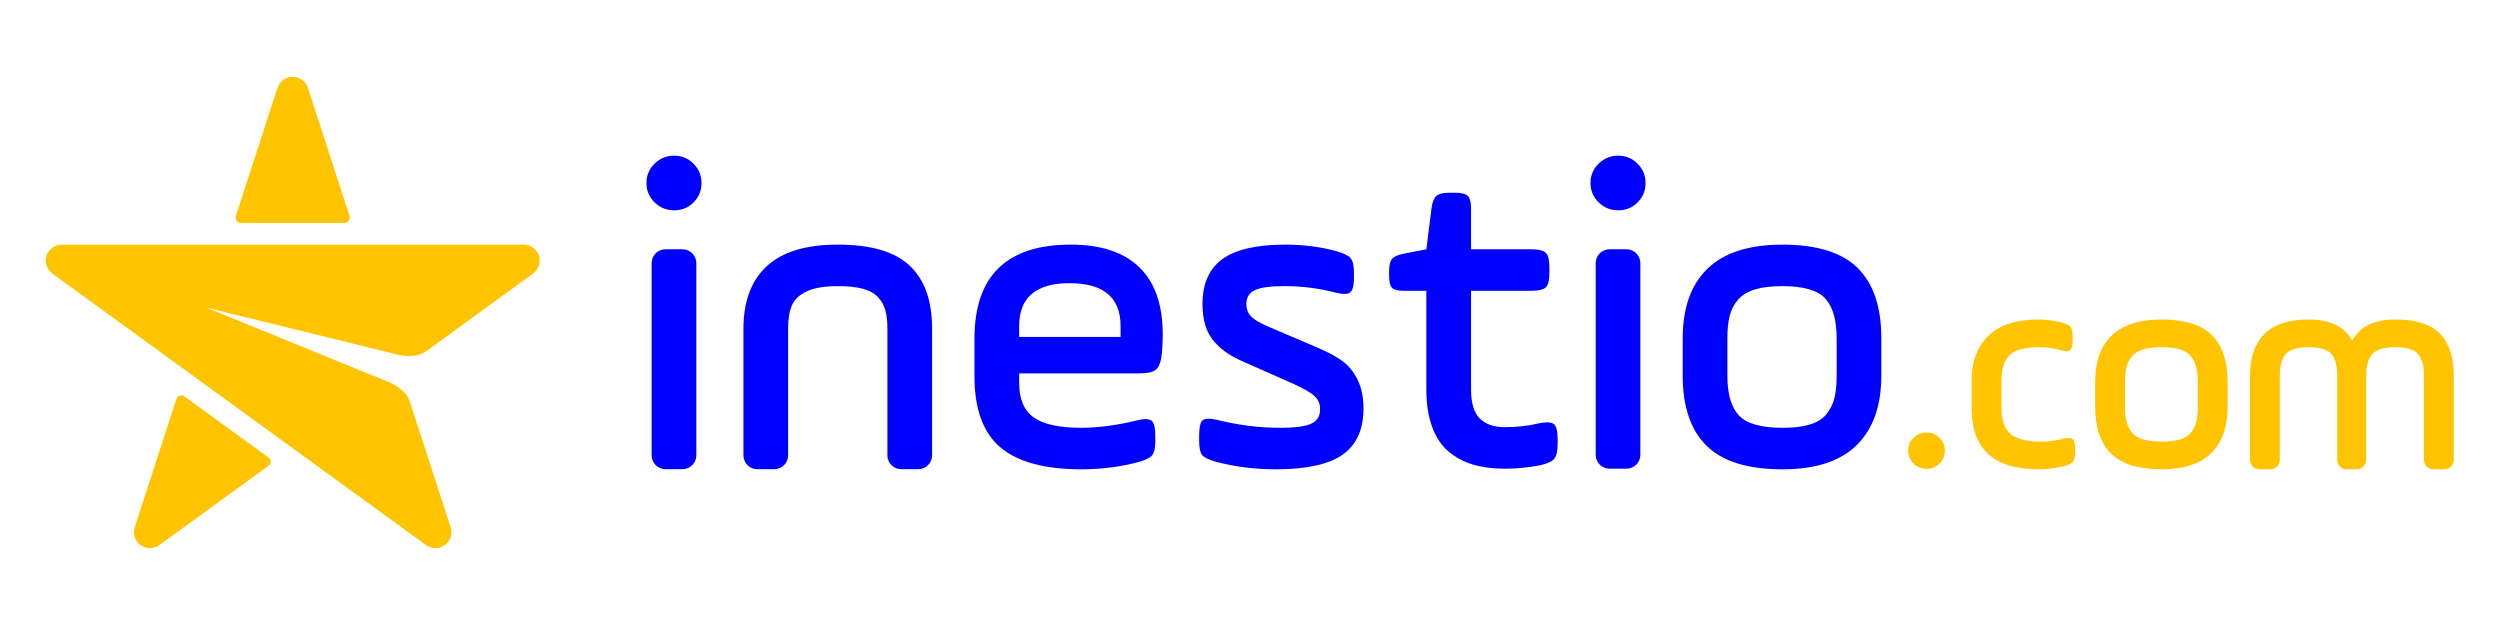 <?xml version="1.0" encoding="utf-8"?>
<!-- Generator: Adobe Illustrator 16.0.4, SVG Export Plug-In . SVG Version: 6.00 Build 0)  -->
<!DOCTYPE svg PUBLIC "-//W3C//DTD SVG 1.1//EN" "http://www.w3.org/Graphics/SVG/1.1/DTD/svg11.dtd">
<svg version="1.1" id="Warstwa_1" xmlns="http://www.w3.org/2000/svg" xmlns:xlink="http://www.w3.org/1999/xlink" x="0px" y="0px"
	 width="200px" height="50px" viewBox="0 0 200 50" enable-background="new 0 0 200 50" xml:space="preserve">
<g>
	<g>
		<g>
			<path fill="#0000FF" d="M77.958,30.108v-3.017c0-5.014,2.569-7.522,7.708-7.522c2.406,0,4.232,0.604,5.48,1.813
				c1.249,1.209,1.873,2.999,1.873,5.371c0,0.497-0.023,1.005-0.068,1.524c-0.068,0.644-0.22,1.07-0.458,1.279
				c-0.237,0.209-0.677,0.313-1.321,0.313h-9.64v0.771c0,1.28,0.387,2.198,1.161,2.751c0.773,0.555,2.041,0.832,3.803,0.832
				c1.378,0,2.88-0.201,4.506-0.603c0.249-0.062,0.458-0.092,0.627-0.092c0.226,0,0.395,0.046,0.508,0.135
				c0.192,0.181,0.289,0.571,0.289,1.169v0.44c0,0.576-0.091,0.966-0.271,1.169c-0.181,0.204-0.565,0.385-1.152,0.543
				c-1.423,0.372-2.925,0.56-4.506,0.56c-2.925,0-5.08-0.586-6.463-1.755C78.649,34.623,77.958,32.729,77.958,30.108z
				 M81.532,26.957h8.115v-0.864c0-2.293-1.361-3.439-4.083-3.439c-2.688,0-4.032,1.146-4.032,3.439V26.957z"/>
			<path fill="#0000FF" d="M95.932,35.241v-0.44c0-0.609,0.09-1,0.27-1.169c0.103-0.091,0.261-0.136,0.476-0.136
				c0.18,0,0.395,0.027,0.644,0.083c1.728,0.43,3.416,0.646,5.065,0.646c1.174,0,2.004-0.106,2.49-0.32
				c0.485-0.214,0.729-0.602,0.729-1.164c0-0.438-0.152-0.795-0.458-1.071c-0.305-0.274-0.892-0.609-1.762-1.003l-3.745-1.653
				c-0.575-0.247-1.056-0.497-1.439-0.75c-0.384-0.253-0.737-0.562-1.059-0.928c-0.322-0.364-0.559-0.796-0.711-1.29
				c-0.153-0.495-0.23-1.074-0.23-1.737c0-1.615,0.529-2.807,1.585-3.579c1.055-0.772,2.735-1.16,5.04-1.16
				c1.434,0,2.778,0.17,4.032,0.509c0.609,0.169,1.005,0.358,1.186,0.567s0.271,0.601,0.271,1.178v0.406
				c0,0.599-0.096,0.983-0.287,1.152c-0.103,0.089-0.261,0.135-0.475,0.135c-0.181,0-0.401-0.033-0.661-0.097
				c-1.355-0.354-2.733-0.53-4.134-0.53c-1.14,0-1.934,0.109-2.38,0.329c-0.446,0.219-0.67,0.582-0.67,1.088
				c0,0.404,0.119,0.733,0.356,0.986c0.238,0.253,0.66,0.515,1.271,0.784l4.032,1.721c0.835,0.349,1.507,0.708,2.016,1.08
				c0.509,0.371,0.917,0.873,1.229,1.509c0.311,0.636,0.466,1.397,0.466,2.284c0,1.688-0.557,2.921-1.668,3.702
				c-1.113,0.78-2.895,1.172-5.346,1.172c-1.671,0-3.253-0.198-4.743-0.594c-0.588-0.158-0.967-0.336-1.135-0.533
				C96.017,36.222,95.932,35.828,95.932,35.241z"/>
			<path fill="#0000FF" d="M111.129,22.05v-0.337c0-0.483,0.077-0.817,0.233-1.002c0.156-0.185,0.464-0.324,0.922-0.414l1.825-0.354
				l0.411-3.265c0.068-0.499,0.199-0.833,0.393-1.003c0.193-0.17,0.542-0.256,1.044-0.256h0.462c0.501,0,0.837,0.085,1.009,0.256
				c0.17,0.17,0.257,0.504,0.257,1.003v3.265h4.819c0.583,0,0.971,0.096,1.162,0.286c0.19,0.192,0.285,0.579,0.285,1.164v0.421
				c0,0.596-0.095,0.986-0.285,1.172c-0.191,0.185-0.579,0.277-1.162,0.277h-4.819v7.891c0,1.087,0.23,1.861,0.694,2.325
				c0.463,0.463,1.129,0.695,1.999,0.695c0.981,0,1.92-0.107,2.812-0.322c0.237-0.044,0.441-0.067,0.609-0.067
				c0.238,0.012,0.413,0.062,0.525,0.153c0.182,0.157,0.277,0.536,0.289,1.134v0.424c0,0.587-0.094,0.99-0.279,1.211
				c-0.187,0.221-0.568,0.393-1.145,0.518c-0.938,0.18-1.874,0.271-2.812,0.271c-0.938,0-1.775-0.108-2.513-0.323
				c-0.735-0.215-1.393-0.562-1.968-1.044c-0.577-0.479-1.019-1.142-1.326-1.983c-0.309-0.842-0.462-1.852-0.462-3.028v-7.854
				h-1.793c-0.479,0-0.798-0.081-0.954-0.243C111.206,22.856,111.129,22.533,111.129,22.05z"/>
			<path fill="#0000FF" d="M134.617,30.04v-2.981c0-2.429,0.661-4.284,1.982-5.565c1.321-1.282,3.319-1.923,5.997-1.923
				c2.756,0,4.763,0.625,6.021,1.872c1.26,1.248,1.889,3.121,1.889,5.617v2.981c0,2.417-0.654,4.272-1.964,5.565
				c-1.311,1.293-3.292,1.94-5.946,1.94c-2.768,0-4.789-0.628-6.065-1.881C135.255,34.411,134.617,32.536,134.617,30.04z
				 M138.191,30.073c0,1.451,0.308,2.506,0.923,3.164s1.776,0.987,3.482,0.987c0.869,0,1.593-0.085,2.168-0.255
				c0.576-0.171,1.019-0.439,1.329-0.809s0.529-0.795,0.652-1.276c0.125-0.482,0.188-1.086,0.188-1.812v-2.996
				c0-1.464-0.303-2.527-0.907-3.191c-0.604-0.664-1.747-0.995-3.43-0.995c-0.882,0-1.612,0.087-2.194,0.263
				c-0.582,0.175-1.034,0.449-1.355,0.817c-0.321,0.368-0.545,0.796-0.669,1.284c-0.125,0.488-0.187,1.096-0.187,1.821V30.073z"/>
			<path fill="#FEC400" d="M153.084,37.084c-0.287-0.285-0.431-0.628-0.431-1.03c0-0.4,0.144-0.744,0.431-1.029
				s0.633-0.428,1.038-0.428c0.404,0,0.75,0.143,1.038,0.428c0.286,0.285,0.43,0.629,0.43,1.029c0,0.402-0.144,0.745-0.43,1.03
				c-0.288,0.284-0.634,0.427-1.038,0.427C153.717,37.511,153.371,37.368,153.084,37.084z"/>
			<path fill="#FEC400" d="M157.736,32.677v-2.259c0-1.507,0.445-2.691,1.339-3.558c0.892-0.866,2.227-1.3,4.003-1.3
				c0.588,0,1.19,0.076,1.809,0.226c0.384,0.091,0.634,0.21,0.751,0.357c0.116,0.147,0.174,0.416,0.174,0.808v0.294
				c0,0.398-0.067,0.655-0.203,0.769c-0.067,0.061-0.165,0.088-0.294,0.084c-0.128-0.003-0.286-0.031-0.475-0.084
				c-0.496-0.159-1.069-0.238-1.716-0.238c-1.115,0-1.895,0.206-2.339,0.619c-0.443,0.41-0.666,1.098-0.666,2.058v2.179
				c0,0.999,0.244,1.698,0.734,2.099c0.489,0.401,1.303,0.602,2.439,0.602c0.204,0,0.407-0.011,0.61-0.031
				c0.203-0.021,0.356-0.04,0.457-0.058c0.102-0.018,0.239-0.045,0.413-0.083c0.172-0.038,0.271-0.062,0.293-0.07
				c0.151-0.034,0.282-0.051,0.395-0.051c0.167,0.007,0.288,0.041,0.361,0.101c0.121,0.106,0.185,0.351,0.192,0.735v0.282
				c0,0.383-0.063,0.649-0.192,0.796c-0.127,0.146-0.387,0.265-0.778,0.355c-0.693,0.158-1.318,0.238-1.875,0.238
				c-1.853,0-3.221-0.405-4.105-1.215C158.178,35.521,157.736,34.303,157.736,32.677z"/>
			<path fill="#FEC400" d="M167.614,32.541v-1.987c0-1.619,0.439-2.856,1.321-3.71c0.881-0.855,2.214-1.283,3.998-1.283
				c1.837,0,3.176,0.417,4.015,1.249c0.84,0.832,1.261,2.08,1.261,3.744v1.987c0,1.611-0.438,2.849-1.311,3.711
				c-0.874,0.862-2.196,1.294-3.965,1.294c-1.845,0-3.192-0.419-4.043-1.255C168.039,35.456,167.614,34.206,167.614,32.541z
				 M169.997,32.563c0,0.968,0.205,1.671,0.616,2.11c0.41,0.438,1.184,0.657,2.32,0.657c0.58,0,1.062-0.057,1.446-0.17
				c0.384-0.113,0.678-0.293,0.886-0.539c0.207-0.246,0.352-0.529,0.435-0.851c0.084-0.322,0.125-0.725,0.125-1.208v-1.997
				c0-0.977-0.202-1.685-0.604-2.128c-0.403-0.442-1.166-0.663-2.287-0.663c-0.587,0-1.075,0.059-1.462,0.176
				c-0.389,0.117-0.689,0.298-0.904,0.545c-0.215,0.246-0.363,0.53-0.446,0.856c-0.083,0.325-0.124,0.729-0.124,1.214V32.563z"/>
		</g>
		<g>
			<path fill="#0000FF" d="M55.706,21.051c0-0.612-0.496-1.108-1.108-1.108h-1.359c-0.612,0-1.108,0.496-1.108,1.108v15.377
				c0,0.612,0.496,1.107,1.108,1.107h1.359c0.612,0,1.108-0.495,1.108-1.107V21.051z"/>
			<path fill="#0000FF" d="M131.229,21.051c0-0.612-0.496-1.108-1.108-1.108h-1.357c-0.612,0-1.108,0.496-1.108,1.108v15.334
				c0,0.612,0.496,1.109,1.108,1.109h1.357c0.612,0,1.108-0.497,1.108-1.109V21.051z"/>
		</g>
		<line fill="#FEC400" x1="186.862" y1="30.139" x2="186.862" y2="30.807"/>
		<g>
			<path fill="#0000FF" d="M53.935,16.826c0.61,0,1.126-0.212,1.55-0.635c0.423-0.423,0.635-0.94,0.635-1.55
				c0-0.599-0.212-1.112-0.635-1.541c-0.424-0.43-0.94-0.645-1.55-0.645s-1.132,0.212-1.567,0.635
				c-0.435,0.424-0.652,0.941-0.652,1.55c0,0.61,0.217,1.127,0.652,1.55S53.325,16.826,53.935,16.826z"/>
			<path fill="#0000FF" d="M72.778,21.256c-1.194-1.124-3.11-1.687-5.748-1.687c-2.553,0-4.45,0.577-5.692,1.729
				c-1.243,1.152-1.863,2.818-1.863,4.999v10.132c0,0.612,0.496,1.107,1.107,1.107h1.359c0.612,0,1.107-0.495,1.107-1.107V26.297
				c0-0.781,0.102-1.404,0.305-1.873c0.203-0.468,0.602-0.841,1.194-1.118c0.593-0.277,1.42-0.415,2.482-0.415
				c0.813,0,1.482,0.071,2.007,0.211c0.525,0.141,0.929,0.367,1.211,0.678c0.282,0.31,0.477,0.66,0.584,1.05
				c0.107,0.39,0.161,0.879,0.161,1.467v10.132c0,0.612,0.496,1.107,1.108,1.107h1.359c0.612,0,1.108-0.495,1.108-1.107V26.297
				C74.569,24.06,73.972,22.379,72.778,21.256z"/>
			<path fill="#0000FF" d="M129.458,16.826c0.609,0,1.127-0.212,1.552-0.635c0.422-0.423,0.634-0.94,0.634-1.55
				c0-0.599-0.212-1.112-0.634-1.541c-0.425-0.43-0.942-0.645-1.552-0.645s-1.132,0.212-1.566,0.635
				c-0.435,0.424-0.652,0.941-0.652,1.55c0,0.61,0.218,1.127,0.652,1.55S128.849,16.826,129.458,16.826z"/>
			<path fill="#FEC400" d="M195.188,26.691c-0.742-0.753-1.926-1.131-3.552-1.131c-1.679,0-2.835,0.562-3.467,1.684
				c-0.61-1.122-1.771-1.684-3.479-1.684c-1.581,0-2.758,0.384-3.529,1.153c-0.772,0.768-1.158,1.879-1.158,3.332V36.8
				c0,0.409,0.332,0.74,0.739,0.74h0.905c0.408,0,0.738-0.331,0.738-0.74v-6.754c0-0.791,0.16-1.367,0.48-1.729
				s0.929-0.542,1.824-0.542s1.503,0.181,1.818,0.542c0.316,0.361,0.474,0.938,0.474,1.729V36.8c0,0.409,0.331,0.74,0.739,0.74
				h0.838c0.407,0,0.738-0.331,0.738-0.74v-6.754c0-0.783,0.164-1.357,0.492-1.724c0.327-0.364,0.942-0.547,1.847-0.547
				c0.889,0,1.49,0.183,1.807,0.547c0.317,0.366,0.476,0.94,0.476,1.724V36.8c0,0.409,0.33,0.74,0.737,0.74h0.906
				c0.408,0,0.739-0.331,0.739-0.74v-6.754C196.301,28.562,195.929,27.443,195.188,26.691z"/>
		</g>
	</g>
	<g>
		<path fill="#231F20" d="M18.04,17.3v-0.001C18.04,17.299,18.04,17.299,18.04,17.3z"/>
		<polygon fill="#231F20" points="18.433,17.833 18.432,17.833 18.433,17.833 		"/>
		<polygon fill="#231F20" points="26.753,17.833 26.753,17.833 26.753,17.833 		"/>
		<path fill="#FEC400" d="M27.97,17.307l-3.346-10.3c-0.175-0.498-0.65-0.856-1.208-0.856c-0.56,0-1.035,0.358-1.209,0.858
			L18.862,17.3c-0.012,0.039-0.018,0.08-0.018,0.122c0,0.227,0.184,0.412,0.411,0.412h8.32c0.227,0,0.411-0.185,0.411-0.412
			C27.986,17.381,27.98,17.343,27.97,17.307z"/>
		<path fill="#FEC400" d="M14.118,31.903l-3.347,10.299c-0.152,0.506,0.021,1.075,0.474,1.403c0.452,0.329,1.048,0.318,1.482,0.017
			l8.755-6.36c0.032-0.024,0.062-0.055,0.087-0.088c0.133-0.184,0.092-0.441-0.091-0.575l-6.732-4.891
			c-0.184-0.133-0.441-0.093-0.574,0.092C14.148,31.832,14.13,31.866,14.118,31.903z"/>
		<path fill="#FEC400" d="M41.916,19.572L4.912,19.571c-0.528,0.013-1.016,0.353-1.188,0.884c-0.173,0.532,0.021,1.095,0.443,1.416
			l29.936,21.751c0.435,0.301,1.029,0.312,1.481-0.017c0.453-0.329,0.626-0.899,0.474-1.405l-3.281-10.099
			c-0.309-0.951-1.535-1.478-1.549-1.483l-14.739-6.015l15.459,3.799c0.025,0.006,1.319,0.297,2.125-0.29l8.591-6.242
			c0.42-0.32,0.614-0.883,0.442-1.414C42.933,19.924,42.445,19.583,41.916,19.572z"/>
	</g>
</g>
</svg>
